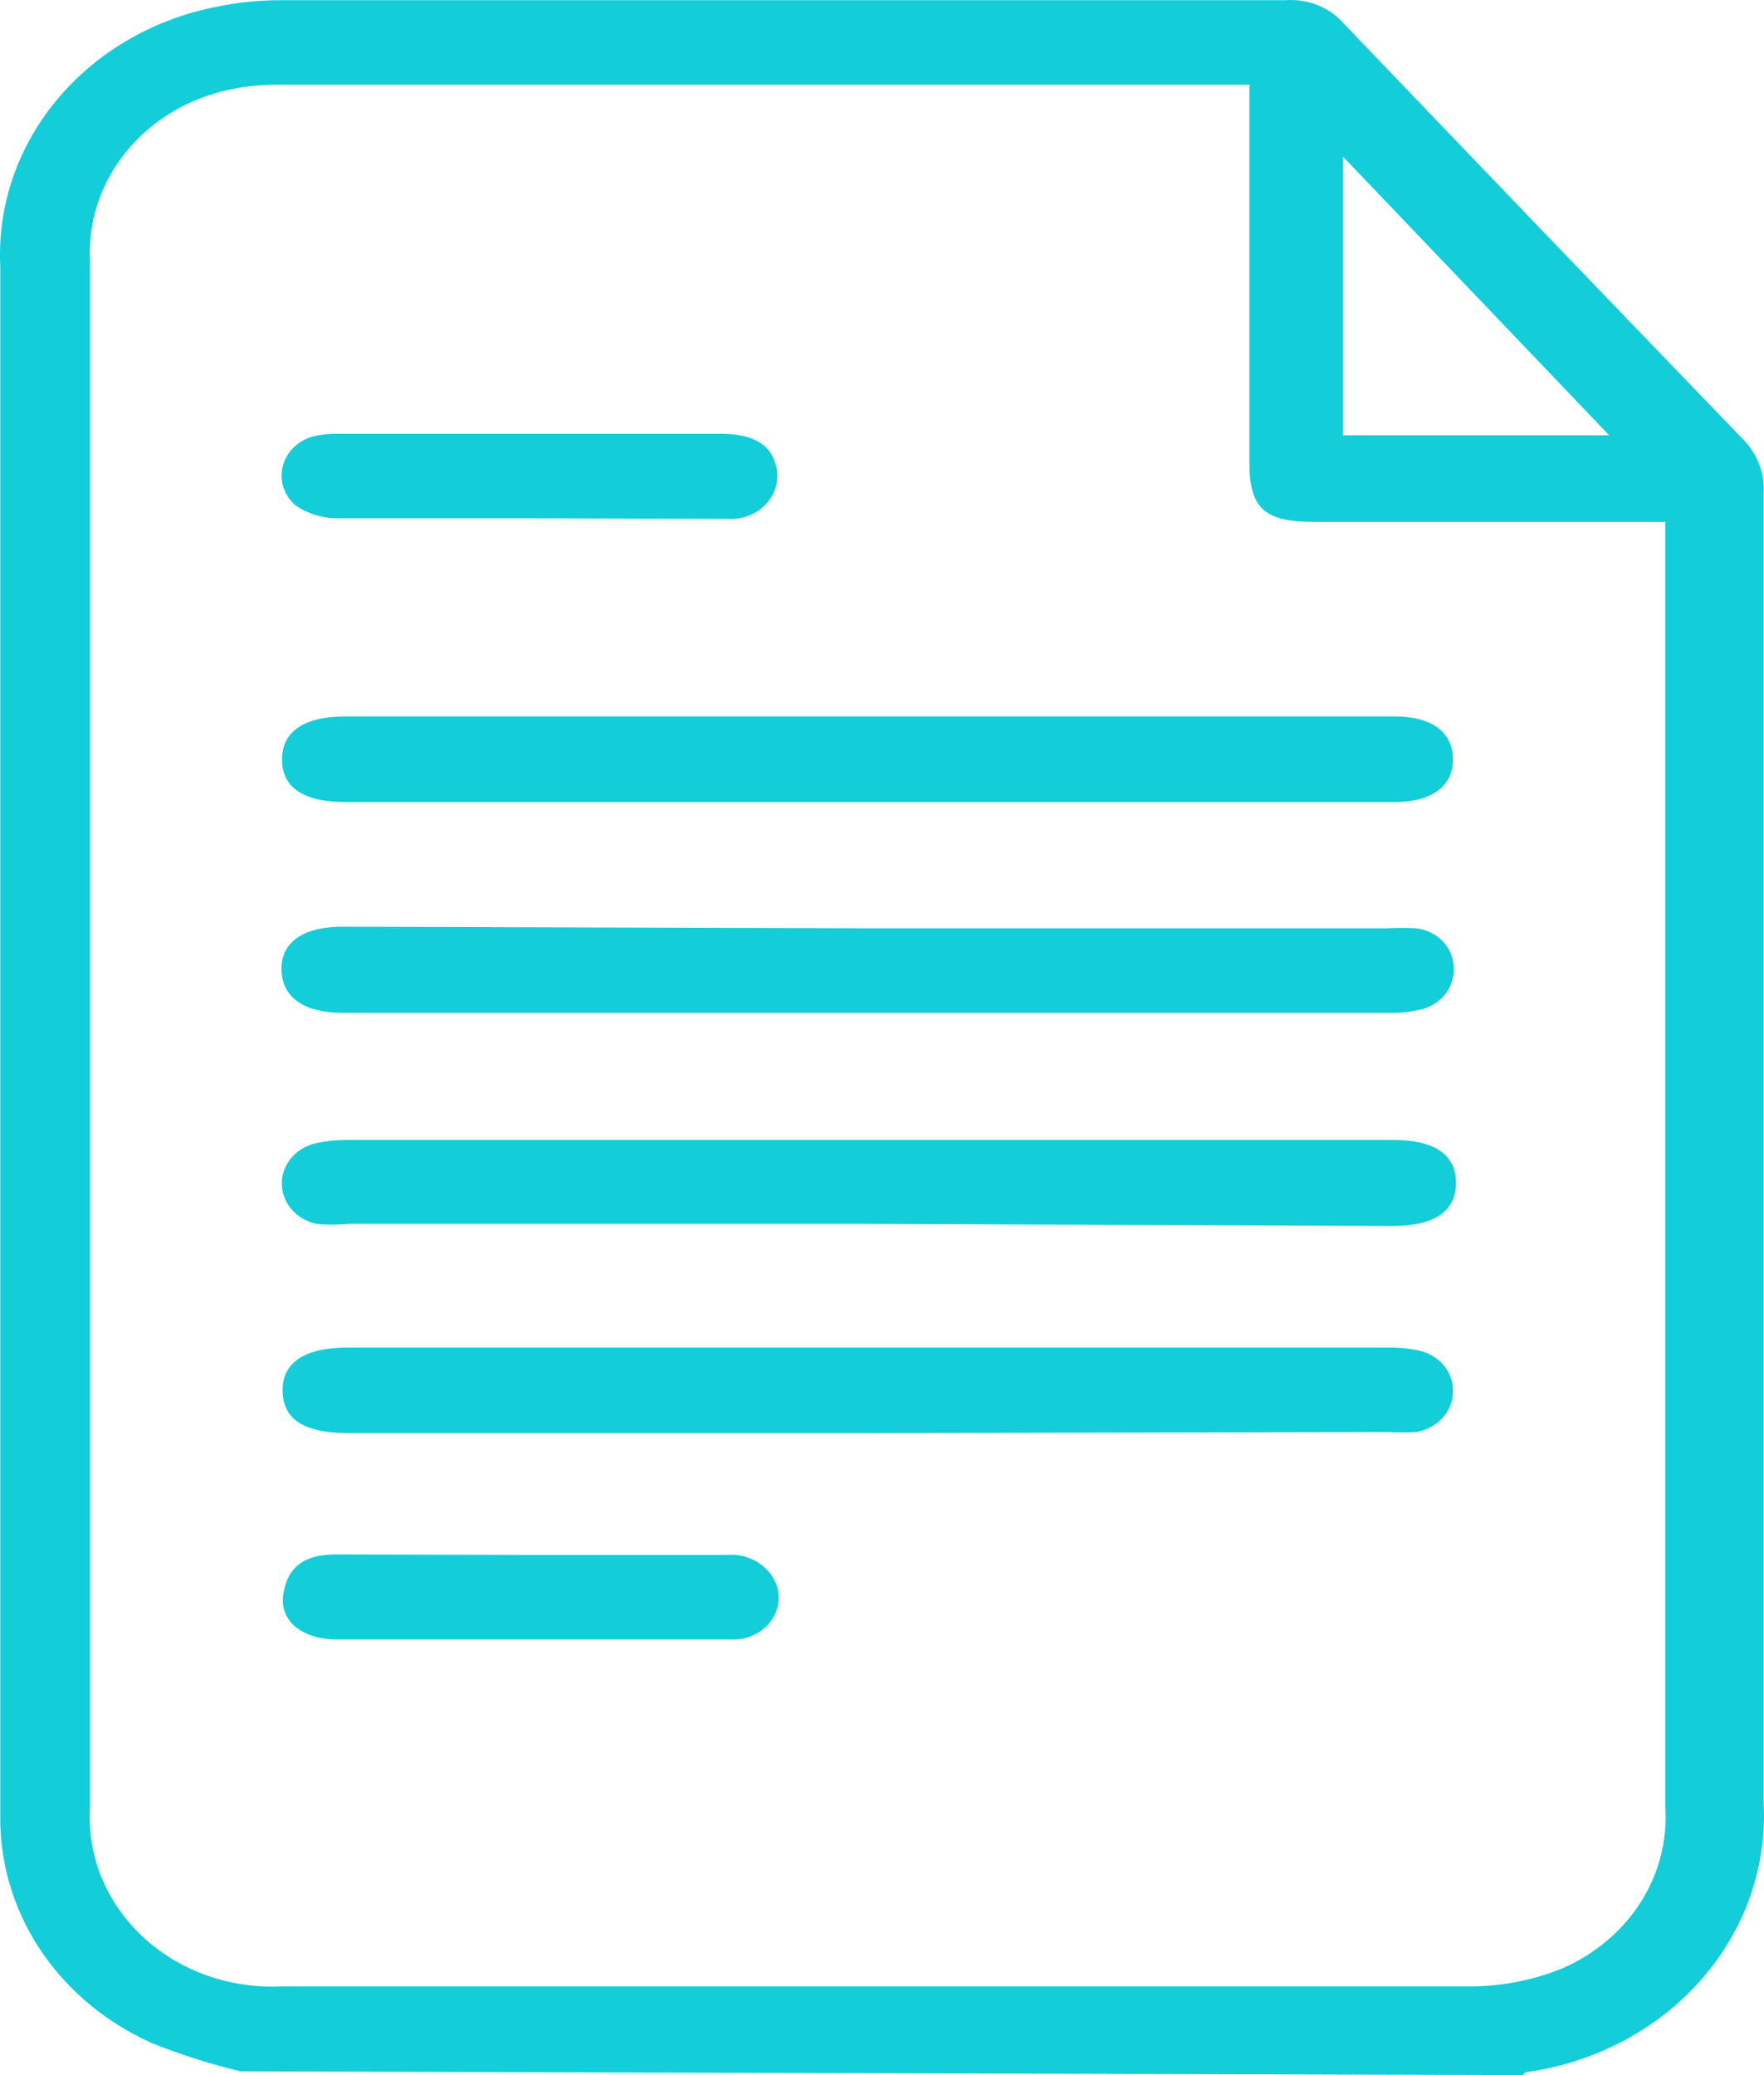 <svg width="34" height="40" viewBox="0 0 34 40" fill="none" xmlns="http://www.w3.org/2000/svg">
<path d="M4.634 39.927C4.055 39.787 3.489 39.607 2.939 39.388C2.077 39.005 1.346 38.406 0.828 37.66C0.311 36.913 0.026 36.047 0.006 35.159V5.146C-0.054 3.993 0.327 2.857 1.083 1.94C1.838 1.024 2.918 0.385 4.132 0.139C4.552 0.048 4.983 0.003 5.414 0.004H24.772C24.982 -0.012 25.193 0.019 25.387 0.095C25.581 0.17 25.753 0.289 25.887 0.44C28.452 3.121 31.02 5.796 33.592 8.464C33.73 8.603 33.836 8.766 33.905 8.944C33.974 9.122 34.004 9.311 33.993 9.5C33.993 17.918 33.993 26.336 33.993 34.754C34.059 35.987 33.632 37.198 32.794 38.155C31.956 39.112 30.767 39.747 29.455 39.938C29.455 39.938 29.388 39.938 29.355 40L4.634 39.927ZM24.103 1.632H23.657C17.58 1.632 11.502 1.632 5.425 1.632C5.092 1.626 4.759 1.657 4.433 1.725C3.634 1.893 2.925 2.318 2.431 2.925C1.938 3.532 1.691 4.283 1.735 5.043V34.827C1.704 35.286 1.778 35.747 1.952 36.178C2.127 36.608 2.397 37 2.745 37.327C3.094 37.654 3.513 37.909 3.975 38.075C4.437 38.24 4.931 38.314 5.425 38.289C13.086 38.289 20.746 38.289 28.407 38.289C28.991 38.28 29.566 38.163 30.102 37.947C30.732 37.675 31.26 37.233 31.616 36.679C31.972 36.124 32.14 35.482 32.098 34.837V10.475C32.098 10.351 32.098 10.226 32.098 10.06H25.329C24.37 10.06 24.081 9.801 24.081 8.91V1.653L24.103 1.632ZM25.887 3.021V8.391H31.016L25.887 3.021Z" fill="#13CDD9"/>
<path d="M16.756 23.591H6.72C6.513 23.611 6.303 23.611 6.096 23.591C5.907 23.55 5.738 23.451 5.618 23.309C5.497 23.168 5.432 22.993 5.432 22.813C5.432 22.632 5.497 22.457 5.618 22.316C5.738 22.175 5.907 22.076 6.096 22.035C6.286 21.994 6.48 21.973 6.676 21.973H26.836C27.65 21.973 28.063 22.253 28.063 22.802C28.063 23.352 27.639 23.632 26.847 23.632L16.756 23.591Z" fill="#13CDD9"/>
<path d="M16.744 17.894H26.724C26.917 17.884 27.11 17.884 27.304 17.894C27.499 17.919 27.678 18.008 27.809 18.145C27.94 18.282 28.014 18.458 28.017 18.641C28.031 18.818 27.98 18.994 27.873 19.141C27.766 19.288 27.608 19.397 27.426 19.45C27.227 19.501 27.02 19.525 26.813 19.523H6.608C5.85 19.523 5.437 19.222 5.426 18.693C5.415 18.164 5.839 17.863 6.608 17.863L16.744 17.894Z" fill="#13CDD9"/>
<path d="M16.698 15.46H6.662C5.848 15.46 5.436 15.18 5.436 14.64C5.436 14.101 5.859 13.81 6.662 13.81H26.889C27.603 13.81 28.005 14.122 28.005 14.64C28.005 15.159 27.592 15.46 26.889 15.46H16.698Z" fill="#13CDD9"/>
<path d="M16.754 27.624H6.719C5.86 27.624 5.459 27.365 5.447 26.815C5.436 26.265 5.871 25.975 6.708 25.975H26.779C26.989 25.973 27.2 25.997 27.403 26.047C27.583 26.098 27.74 26.203 27.849 26.346C27.959 26.488 28.013 26.661 28.005 26.836C28.001 27.019 27.929 27.196 27.801 27.335C27.673 27.475 27.497 27.57 27.303 27.603C27.121 27.613 26.938 27.613 26.756 27.603L16.754 27.624Z" fill="#13CDD9"/>
<path d="M10.165 9.99C8.938 9.99 7.701 9.99 6.474 9.99C6.187 9.985 5.909 9.894 5.682 9.731C5.577 9.635 5.501 9.516 5.46 9.384C5.42 9.253 5.417 9.114 5.452 8.981C5.487 8.848 5.558 8.726 5.659 8.626C5.76 8.527 5.887 8.454 6.028 8.414C6.192 8.375 6.361 8.358 6.53 8.362H13.9C14.48 8.362 14.826 8.549 14.937 8.912C14.984 9.041 14.995 9.18 14.97 9.315C14.945 9.449 14.884 9.576 14.794 9.684C14.703 9.792 14.586 9.877 14.451 9.932C14.317 9.988 14.17 10.011 14.023 10.001L10.165 9.99Z" fill="#13CDD9"/>
<path d="M10.277 29.973H14.001C14.211 29.954 14.422 30.003 14.598 30.11C14.775 30.218 14.906 30.378 14.972 30.564C15.011 30.69 15.018 30.822 14.991 30.95C14.964 31.078 14.905 31.198 14.817 31.3C14.729 31.402 14.616 31.482 14.488 31.535C14.36 31.587 14.22 31.61 14.079 31.602C13.444 31.602 12.819 31.602 12.195 31.602H6.497C5.828 31.602 5.382 31.249 5.46 30.73C5.538 30.212 5.861 29.963 6.464 29.963L10.277 29.973Z" fill="#13CDD9"/>
</svg>
